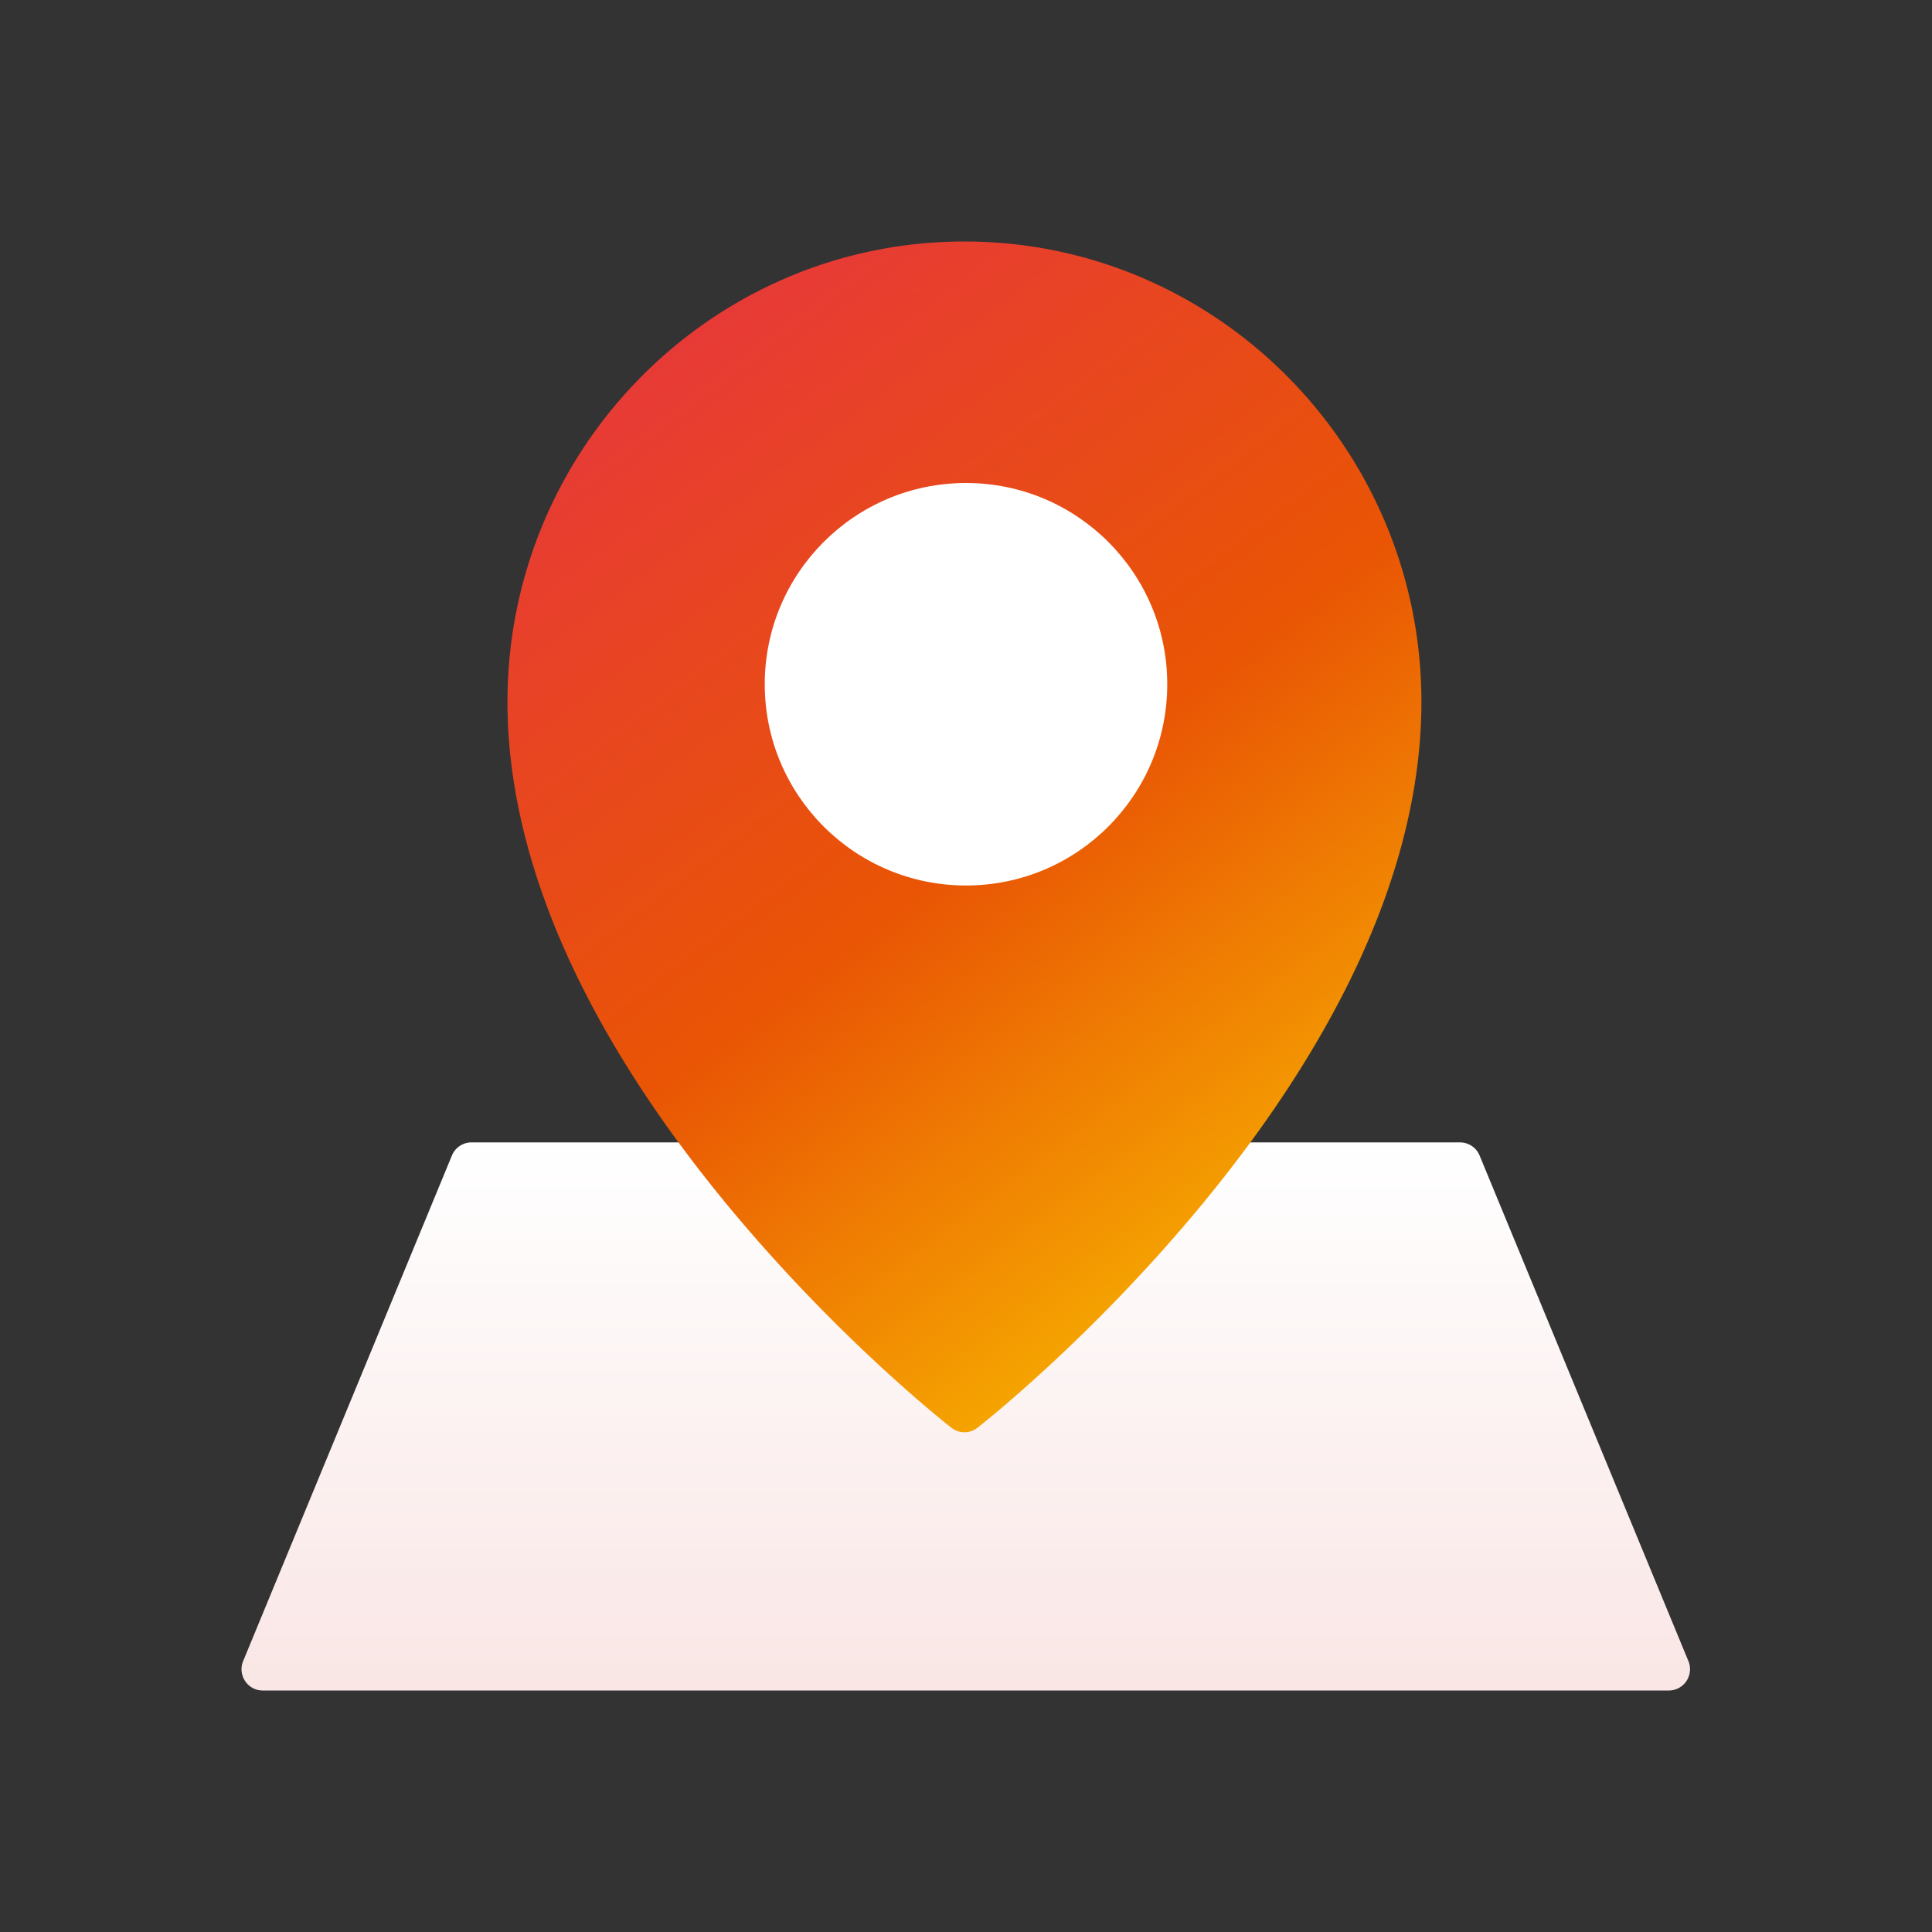 <svg xmlns="http://www.w3.org/2000/svg" width="36" height="36"><rect width="100%" height="100%" fill="#333333" stroke="none"/><defs><linearGradient id="a" x1="50%" x2="50%" y1="0%" y2="100%"><stop offset="0%" stop-color="#FFF"/><stop offset="100%" stop-color="#F9E6E5"/></linearGradient><linearGradient id="b" x1="20.544%" x2="79.456%" y1="0%" y2="100%"><stop offset="0%" stop-color="#E7373C"/><stop offset="51.452%" stop-color="#E95504"/><stop offset="100%" stop-color="#F9BE00"/></linearGradient></defs><g fill="none" fill-rule="evenodd"><path fill="url(#a)" d="M31.46 30.95l-3.89-9.419a.395.395 0 00-.364-.244H8.786a.394.394 0 00-.365.244l-3.89 9.42a.394.394 0 00.036.372.389.389 0 00.327.177h26.203a.395.395 0 00.328-.177.402.402 0 00.036-.373"/><path fill="url(#b)" d="M17.97 9.816c1.79 0 3.24 1.46 3.24 3.263 0 1.802-1.45 3.263-3.24 3.263-1.788 0-3.238-1.46-3.238-3.263 0-1.802 1.45-3.263 3.238-3.263m0-5.316c-4.695 0-8.514 3.849-8.514 8.579 0 1.63.44 3.36 1.31 5.143.687 1.409 1.643 2.856 2.842 4.298 2.034 2.448 4.037 4.02 4.122 4.085a.39.39 0 00.482 0c.085-.066 2.086-1.637 4.121-4.085 1.2-1.442 2.156-2.89 2.843-4.298.869-1.782 1.31-3.513 1.31-5.143 0-4.73-3.82-8.579-8.516-8.579"/><circle cx="18" cy="12.75" r="3.75" fill="#FFF"/></g></svg>